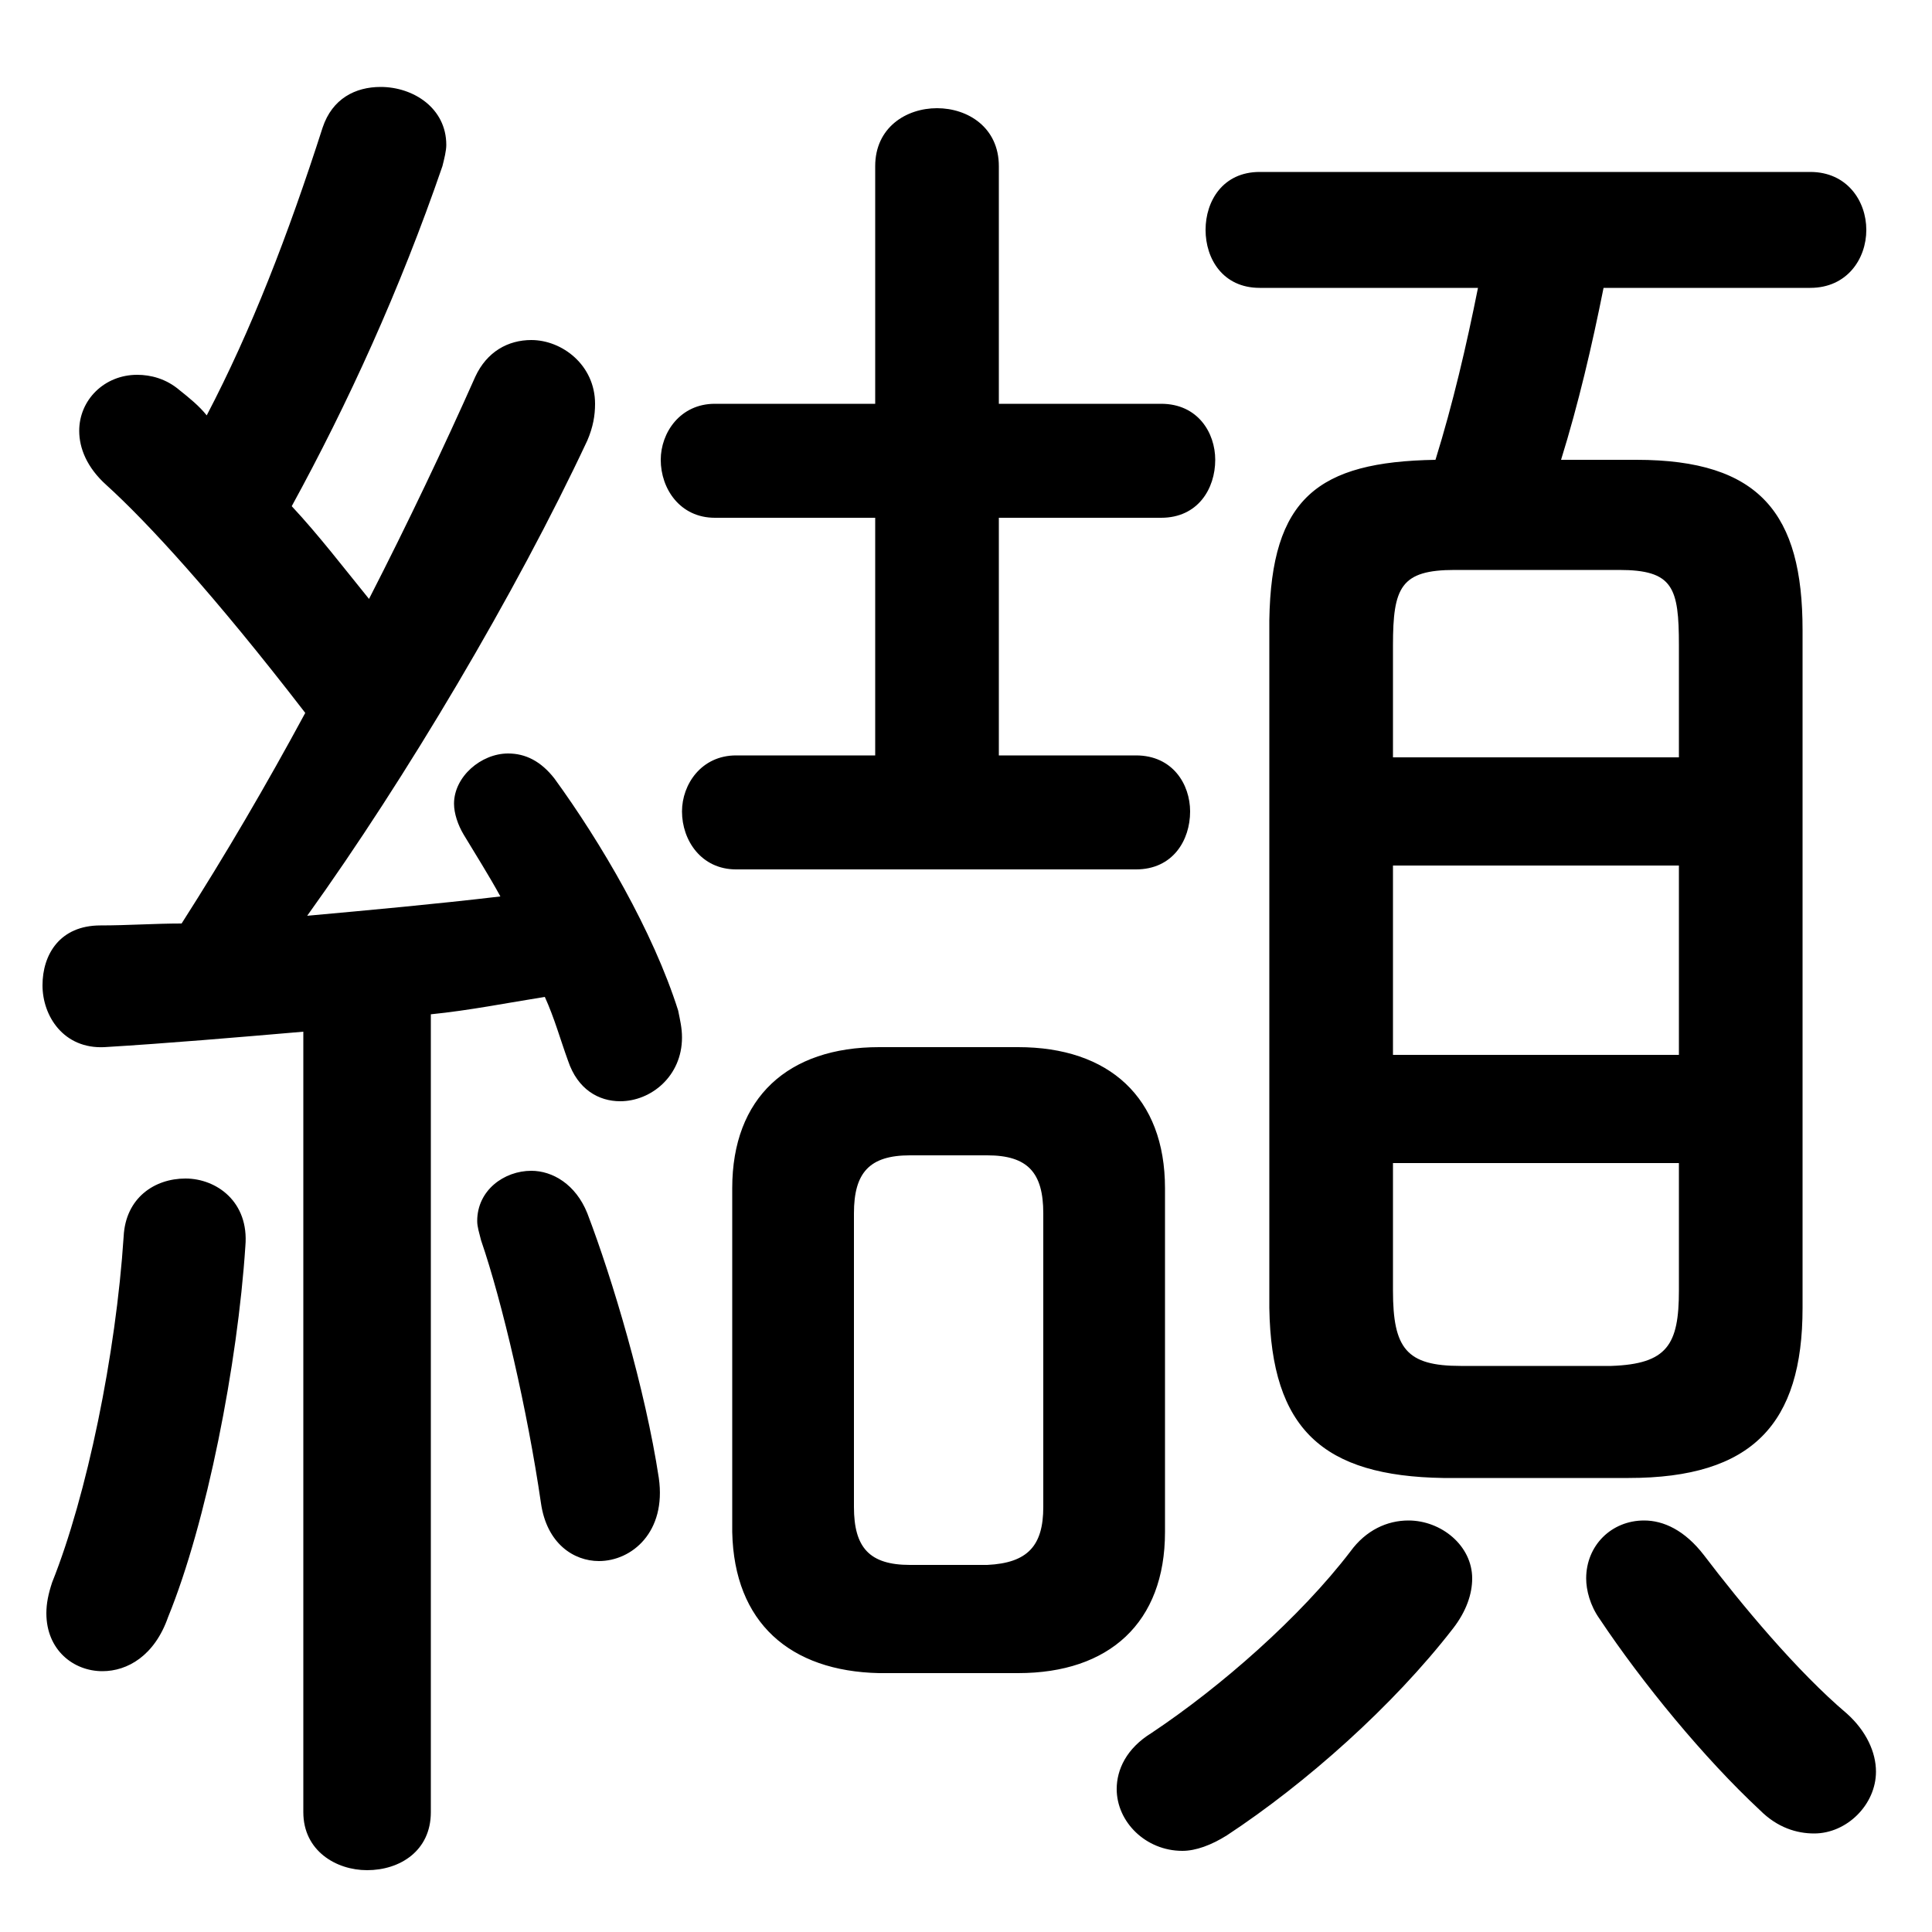 <svg xmlns="http://www.w3.org/2000/svg" viewBox="0 -44.0 50.0 50.0">
    <rect x="0" y="-44.0" width="50.0" height="50.0" fill="#808080" stroke="none"/>
    <g transform="scale(1, -1)">
        <!-- ボディの枠 -->
        <rect x="0" y="-6.0" width="50.0" height="50.0"
            stroke="white" fill="white"/>
        <!-- グリフ座標系の原点 -->
        <circle cx="0" cy="0" r="5" fill="white"/>
        <!-- グリフのアウトライン -->
        <g style="fill:black;stroke:#000000;stroke-width:0;stroke-linecap:round;stroke-linejoin:round;">
        <path d="M 7.85 -2.9 C 7.85 -3.9 8.7 -4.4 9.5 -4.4 C 10.35 -4.4 11.15 -3.9 11.15 -2.9 L 11.15 17.75 C 12.15 17.85 13.15 18.05 14.1 18.2 C 14.35 17.65 14.5 17.1 14.7 16.55 C 14.95 15.8 15.5 15.5 16.05 15.5 C 16.85 15.5 17.65 16.15 17.65 17.15 C 17.65 17.4 17.6 17.6 17.55 17.85 C 16.9 19.9 15.55 22.2 14.35 23.85 C 14.0 24.3 13.6 24.5 13.15 24.5 C 12.45 24.5 11.75 23.9 11.75 23.2 C 11.75 22.95 11.85 22.65 12.0 22.4 C 12.3 21.9 12.65 21.35 12.95 20.8 C 11.25 20.6 9.6 20.45 7.95 20.3 C 10.5 23.85 13.35 28.65 15.2 32.6 C 15.35 32.95 15.4 33.25 15.4 33.55 C 15.4 34.55 14.55 35.2 13.75 35.2 C 13.15 35.2 12.6 34.9 12.3 34.25 C 11.5 32.45 10.55 30.45 9.55 28.5 C 8.9 29.3 8.25 30.15 7.55 30.9 C 9.0 33.55 10.35 36.5 11.45 39.7 C 11.5 39.9 11.55 40.1 11.55 40.25 C 11.55 41.2 10.7 41.75 9.85 41.75 C 9.2 41.75 8.6 41.45 8.35 40.7 C 7.45 37.9 6.5 35.45 5.35 33.25 C 5.15 33.5 4.9 33.7 4.65 33.9 C 4.3 34.2 3.9 34.3 3.55 34.3 C 2.7 34.3 2.05 33.65 2.05 32.85 C 2.05 32.4 2.25 31.9 2.75 31.45 C 3.8 30.5 5.55 28.6 7.9 25.55 C 6.9 23.7 5.85 21.9 4.7 20.1 C 4.0 20.1 3.3 20.05 2.6 20.05 C 1.55 20.05 1.1 19.3 1.1 18.5 C 1.1 17.7 1.65 16.85 2.7 16.9 C 4.35 17.0 6.1 17.15 7.85 17.3 Z M 26.35 0.7 C 28.7 0.7 30.15 2.0 30.15 4.35 L 30.15 13.25 C 30.15 15.6 28.7 16.9 26.35 16.9 L 22.75 16.9 C 20.4 16.9 18.95 15.6 18.95 13.25 L 18.95 4.35 C 19.0 2.0 20.45 0.75 22.75 0.7 Z M 23.55 3.5 C 22.5 3.5 22.1 3.95 22.1 5.0 L 22.1 12.6 C 22.1 13.65 22.5 14.1 23.55 14.1 L 25.55 14.1 C 26.6 14.1 27.0 13.65 27.0 12.6 L 27.0 5.0 C 27.0 4.0 26.6 3.55 25.55 3.5 Z M 42.15 5.75 C 45.35 5.75 46.65 7.15 46.65 10.15 L 46.65 27.7 C 46.65 30.7 45.55 32.1 42.35 32.1 L 40.4 32.1 C 40.85 33.55 41.2 35.05 41.5 36.55 L 46.85 36.55 C 47.8 36.55 48.3 37.3 48.3 38.05 C 48.3 38.8 47.8 39.55 46.85 39.55 L 32.6 39.55 C 31.65 39.55 31.2 38.8 31.2 38.05 C 31.2 37.3 31.65 36.55 32.6 36.55 L 38.25 36.55 C 37.95 35.05 37.6 33.55 37.15 32.1 C 34.1 32.05 32.9 31.1 32.85 27.95 L 32.85 10.15 C 32.9 7.0 34.25 5.8 37.35 5.75 Z M 37.8 8.65 C 36.4 8.65 36.05 9.1 36.05 10.6 L 36.05 13.9 L 43.45 13.9 L 43.45 10.6 C 43.45 9.2 43.15 8.7 41.7 8.65 Z M 36.05 21.6 L 43.45 21.6 L 43.45 16.7 L 36.05 16.7 Z M 43.45 24.4 L 36.05 24.4 L 36.05 27.3 C 36.05 28.8 36.25 29.25 37.65 29.25 L 41.9 29.25 C 43.3 29.25 43.45 28.8 43.45 27.3 Z M 25.85 24.45 L 25.85 30.6 L 30.05 30.6 C 31.0 30.6 31.45 31.35 31.45 32.1 C 31.45 32.8 31.0 33.55 30.05 33.55 L 25.85 33.55 L 25.85 39.7 C 25.85 40.7 25.05 41.2 24.25 41.2 C 23.45 41.2 22.65 40.7 22.65 39.7 L 22.65 33.55 L 18.5 33.55 C 17.6 33.55 17.1 32.8 17.1 32.1 C 17.1 31.35 17.6 30.6 18.5 30.6 L 22.65 30.6 L 22.65 24.45 L 19.05 24.45 C 18.15 24.45 17.65 23.7 17.65 23.0 C 17.65 22.25 18.15 21.5 19.05 21.5 L 29.4 21.5 C 30.35 21.5 30.8 22.25 30.8 23.0 C 30.8 23.7 30.35 24.45 29.4 24.45 Z M 34.95 3.85 C 33.65 2.15 31.6 0.35 29.8 -0.85 C 29.15 -1.25 28.9 -1.8 28.9 -2.3 C 28.9 -3.15 29.65 -3.9 30.6 -3.9 C 30.95 -3.9 31.35 -3.75 31.75 -3.5 C 33.8 -2.15 36.05 -0.15 37.6 1.85 C 37.95 2.3 38.1 2.75 38.1 3.15 C 38.1 4.0 37.3 4.65 36.45 4.65 C 35.9 4.65 35.35 4.4 34.95 3.85 Z M 44.1 3.75 C 43.6 4.4 43.05 4.65 42.55 4.65 C 41.7 4.65 41.05 4.0 41.05 3.15 C 41.05 2.85 41.15 2.45 41.4 2.1 C 42.5 0.45 44.1 -1.5 45.55 -2.85 C 46.0 -3.3 46.5 -3.45 46.95 -3.45 C 47.8 -3.45 48.55 -2.7 48.55 -1.85 C 48.55 -1.35 48.3 -0.8 47.8 -0.35 C 46.5 0.75 45.05 2.5 44.1 3.75 Z M 15.2 12.6 C 14.9 13.35 14.3 13.7 13.75 13.7 C 13.05 13.7 12.35 13.2 12.35 12.4 C 12.35 12.25 12.4 12.1 12.45 11.9 C 13.0 10.3 13.65 7.5 14.0 5.1 C 14.15 4.05 14.85 3.6 15.5 3.6 C 16.35 3.6 17.25 4.35 17.05 5.75 C 16.7 8.05 15.85 10.9 15.2 12.6 Z M 3.2 12.0 C 3.0 8.95 2.25 5.3 1.35 3.05 C 1.25 2.75 1.2 2.5 1.2 2.25 C 1.2 1.3 1.9 0.75 2.65 0.75 C 3.3 0.75 4.0 1.15 4.35 2.15 C 5.35 4.6 6.15 8.7 6.35 11.75 C 6.45 12.9 5.6 13.5 4.8 13.5 C 4.0 13.5 3.25 13.0 3.2 12.0 Z"/>
    </g>
    </g>
</svg>
